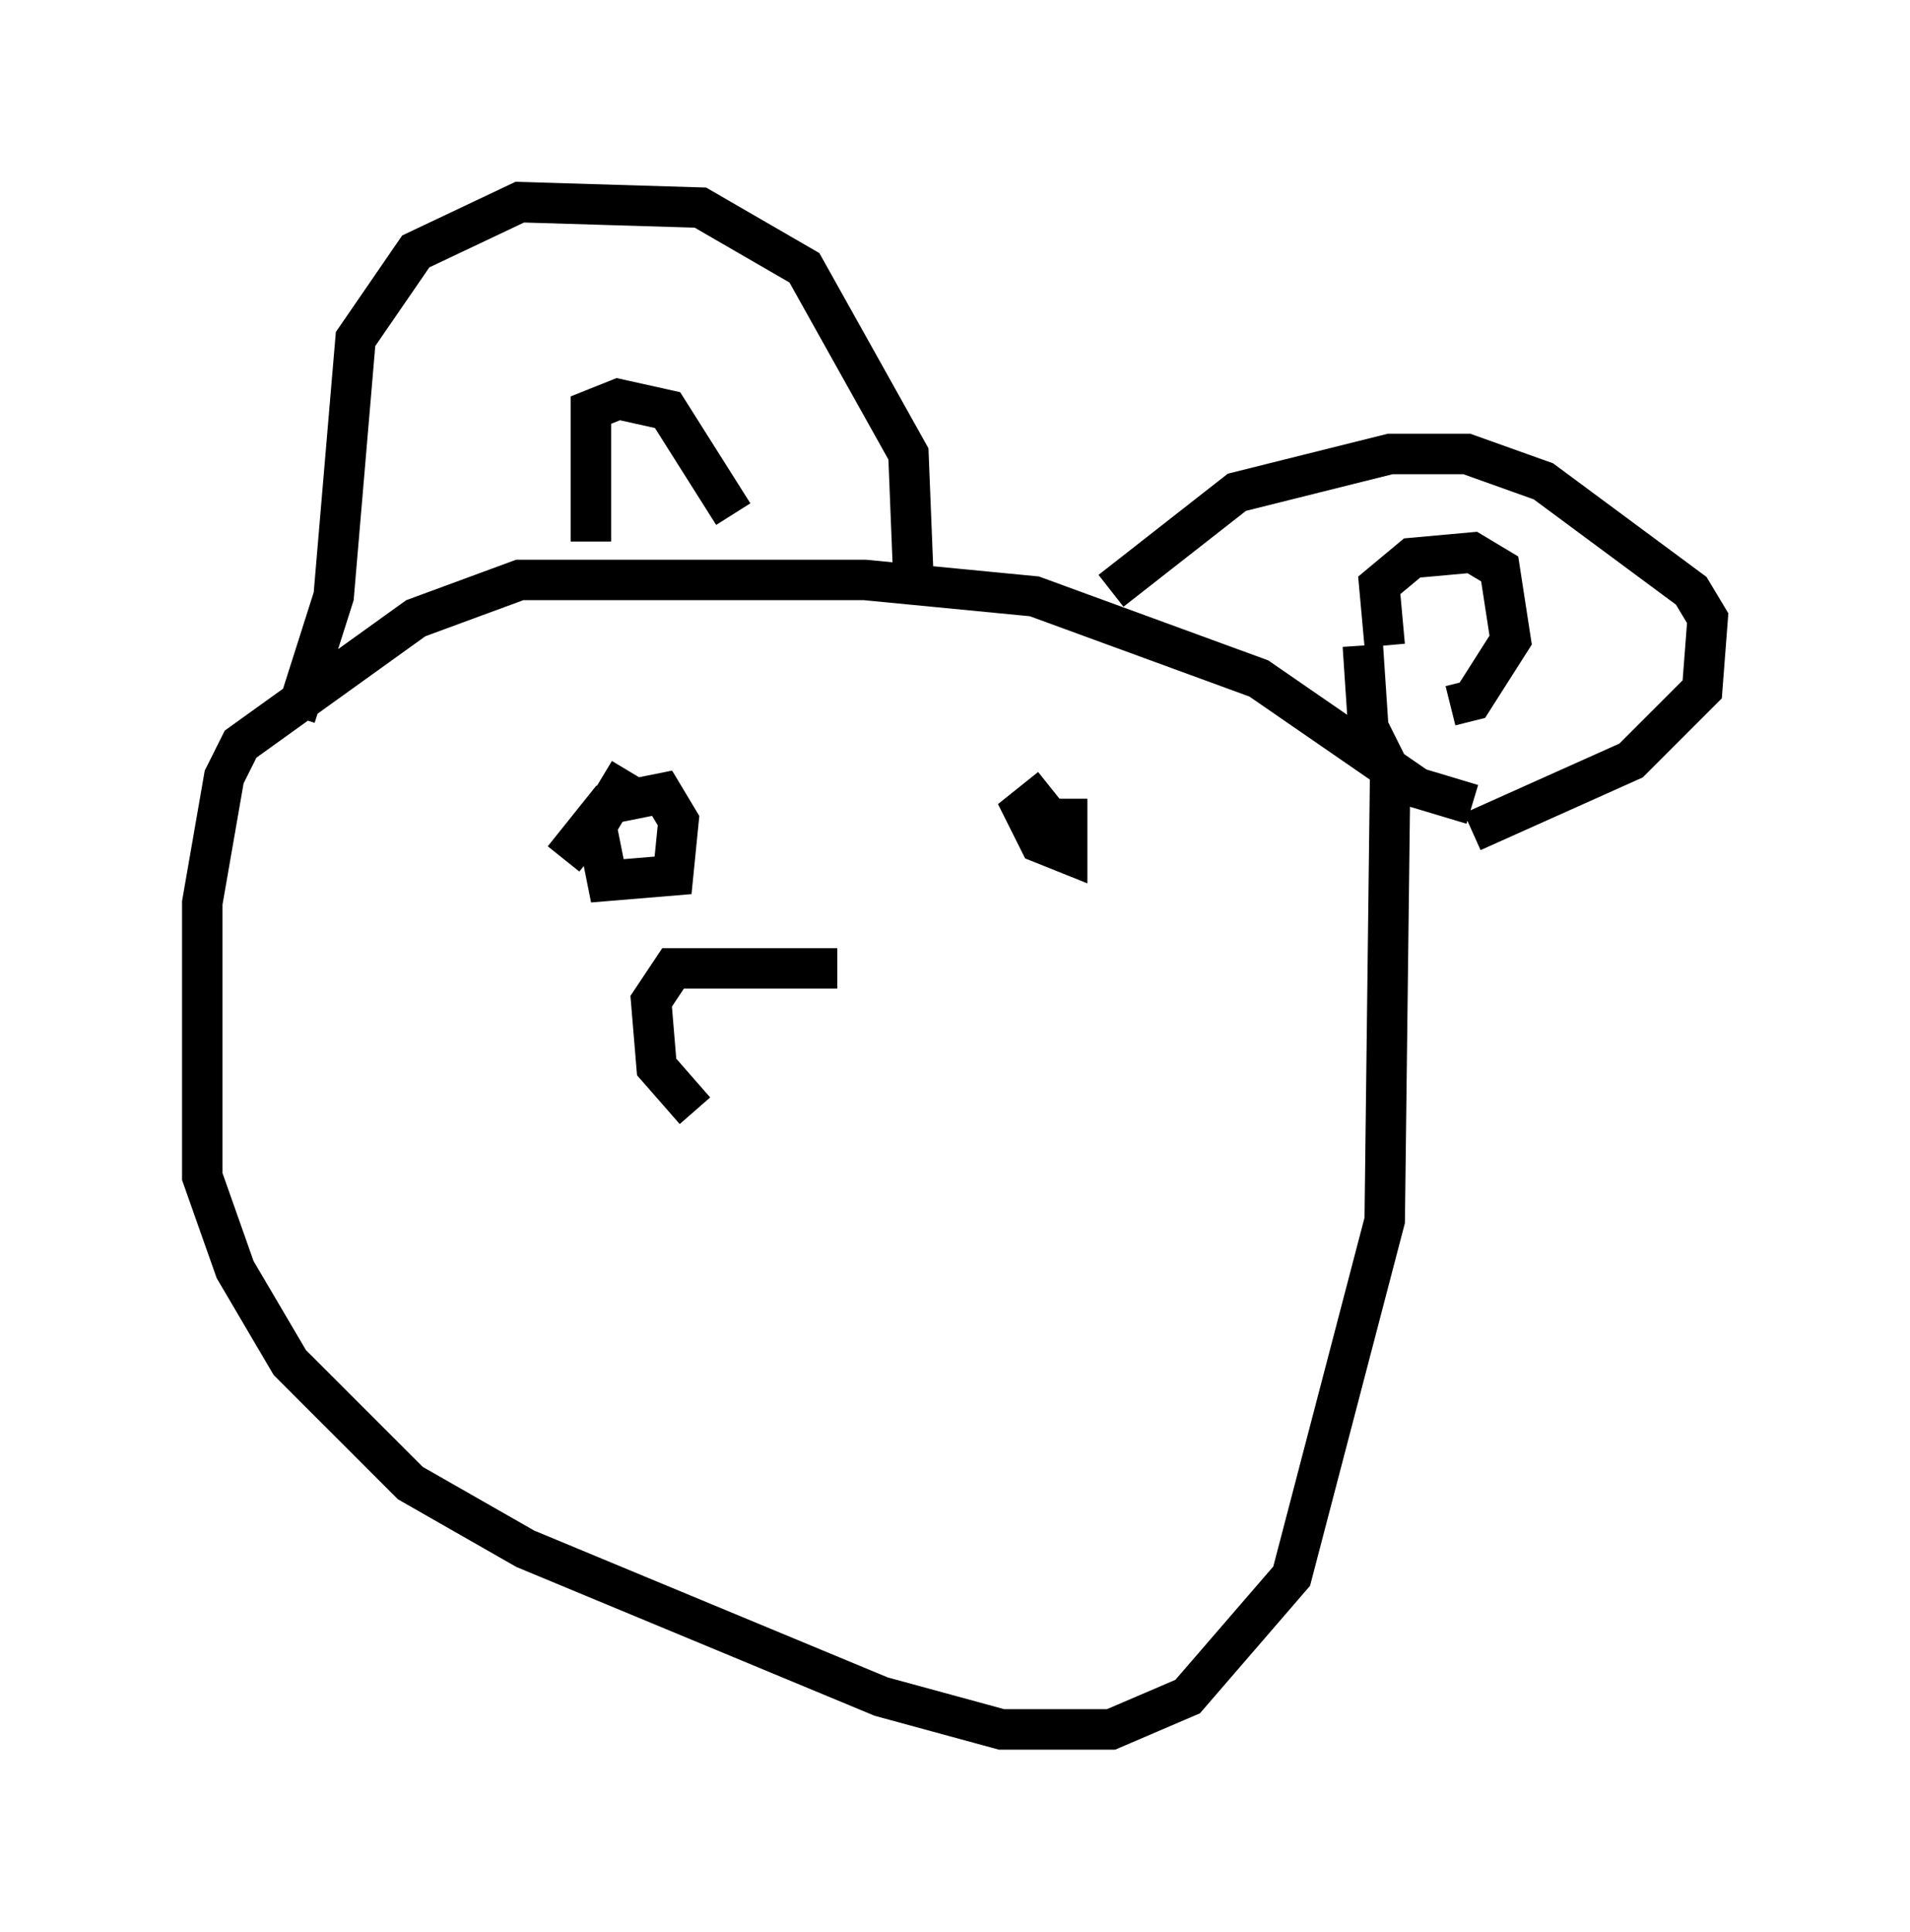 <?xml version="1.0" encoding="utf-8" ?>
<svg baseProfile="full" height="47.753" version="1.1" width="47.212" xmlns="http://www.w3.org/2000/svg" xmlns:ev="http://www.w3.org/2001/xml-events" xmlns:xlink="http://www.w3.org/1999/xlink"><defs /><rect fill="white" height="47.753" width="47.212" x="0" y="0" /><path d="M36.258, 20.561 m0.135, -0.677 l-1.353, -0.406 -3.924, -2.706 l-5.548, -2.03 -4.195, -0.406 l-8.525, 0.0 -2.571, 0.947 l-4.33, 3.112 -0.406, 0.812 l-0.541, 3.112 0.0, 6.766 l0.812, 2.3 1.353, 2.3 l2.977, 2.977 2.842, 1.624 l8.796, 3.654 2.977, 0.812 l2.706, 0.0 1.894, -0.812 l2.571, -2.977 2.3, -8.796 l0.135, -11.096 -0.541, -1.083 l-0.135, -2.03 m-6.225, -1.353 l3.112, -2.436 3.789, -0.947 l1.894, 0.0 1.894, 0.677 l3.654, 2.706 0.406, 0.677 l-0.135, 1.759 -1.759, 1.759 l-3.924, 1.759 m-2.165, -4.601 l-0.135, -1.488 0.812, -0.677 l1.488, -0.135 0.677, 0.406 l0.271, 1.759 -0.947, 1.488 l-0.541, 0.135 m-28.552, 0.271 l0.947, -2.977 0.541, -6.36 l1.488, -2.165 2.571, -1.218 l4.465, 0.135 2.571, 1.488 l2.571, 4.601 0.135, 3.383 m-7.984, -1.218 l0.0, -3.248 0.677, -0.271 l1.218, 0.271 1.624, 2.571 m8.254, 7.036 l0.0, 1.353 -0.677, -0.271 l-0.406, -0.812 0.677, -0.541 m-12.043, 1.759 l1.083, -1.353 1.353, -0.271 l0.406, 0.677 -0.135, 1.353 l-1.624, 0.135 -0.271, -1.353 l0.812, -1.353 m1.624, 8.39 l-0.947, -1.083 -0.135, -1.624 l0.541, -0.812 4.059, 0.0 " fill="none" stroke="black" stroke-width="1" /></svg>